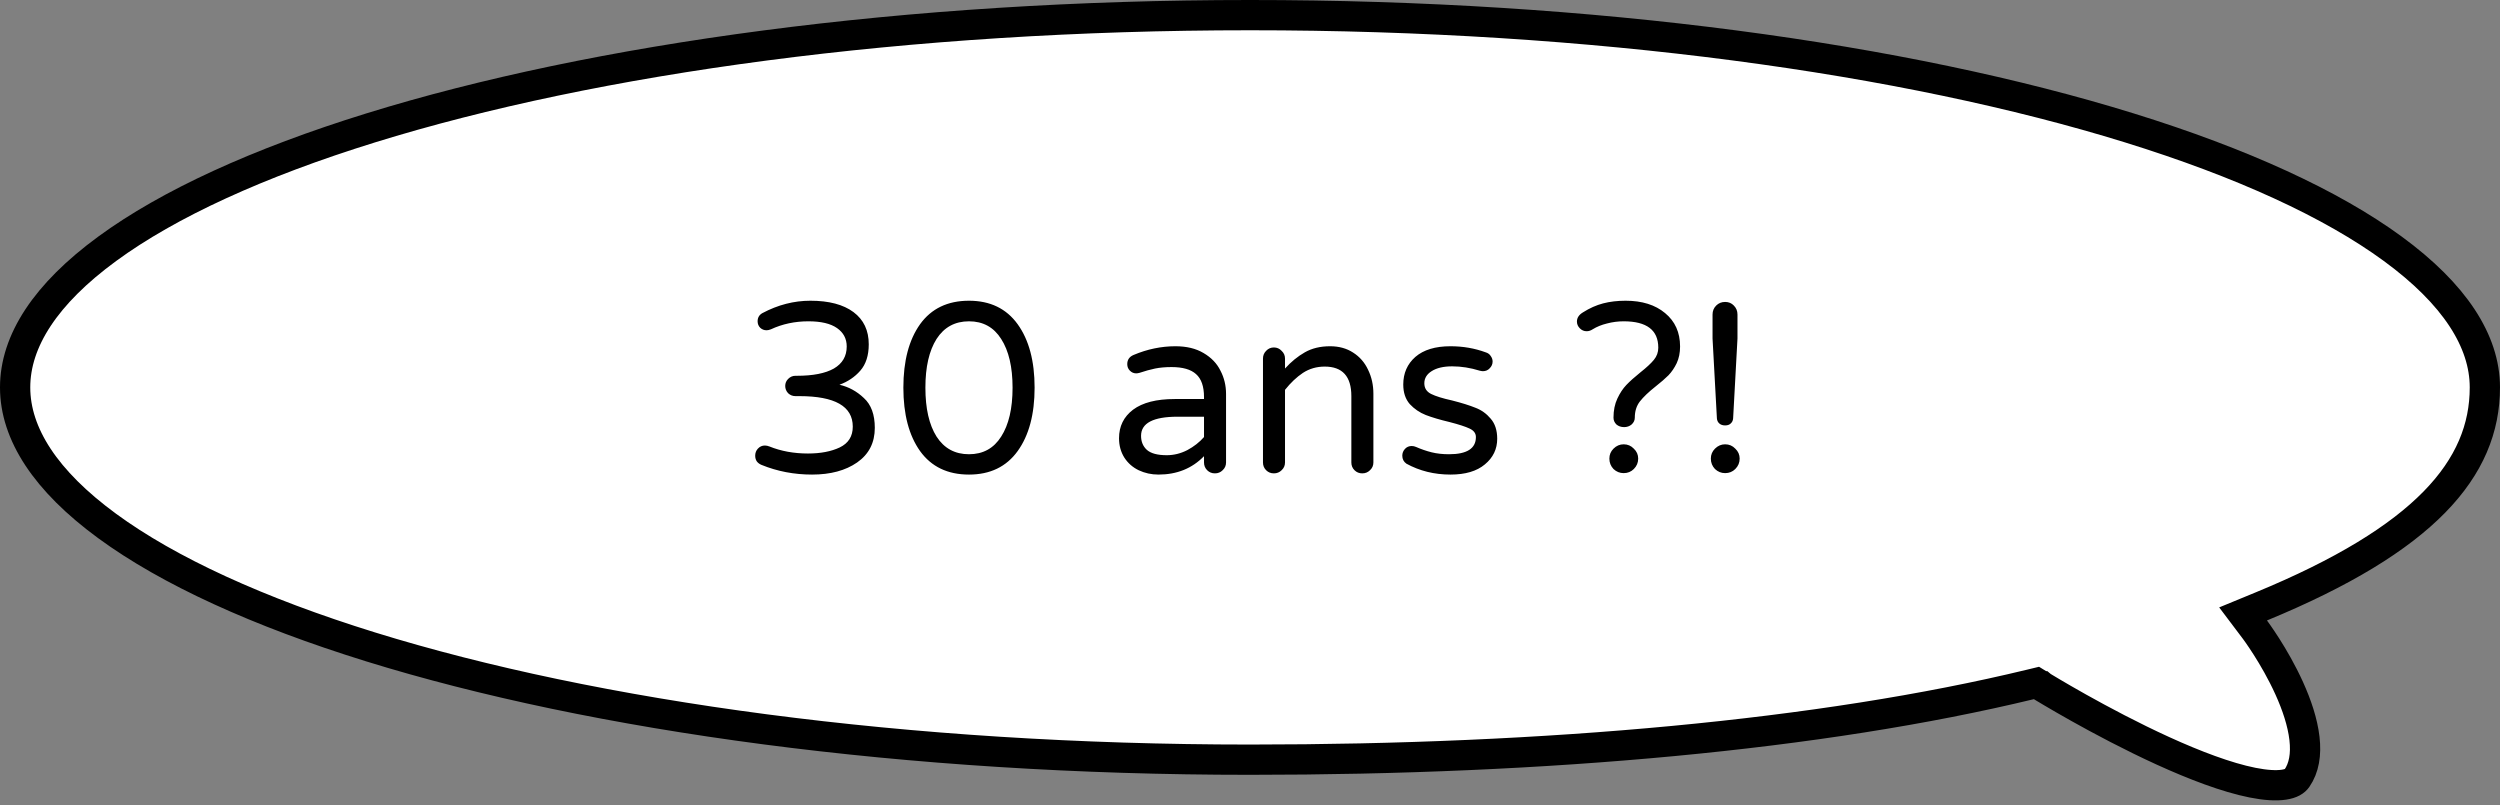 <svg width="413" height="133" viewBox="0 0 413 133" fill="none" xmlns="http://www.w3.org/2000/svg">
<rect x="0" y="0" width="413" height="133" fill="#808080" stroke="none"/>
<path d="M337.312 113.372L336.425 112.825L335.412 113.07C300.937 121.417 255.513 125.5 206.5 125.5C149.656 125.5 98.292 118.356 61.222 106.867C42.673 101.118 27.843 94.323 17.705 86.895C7.516 79.429 2.5 71.662 2.5 64C2.5 56.338 7.516 48.571 17.705 41.105C27.843 33.677 42.673 26.882 61.222 21.133C98.292 9.644 149.656 2.5 206.5 2.5C263.344 2.5 314.708 9.644 351.777 21.133C370.327 26.882 385.157 33.677 395.295 41.105C405.484 48.571 410.5 56.338 410.5 64C410.5 77.398 400.562 89.06 373.548 100.188L370.555 101.421L372.503 104.004L372.504 104.005L372.504 104.005L372.504 104.005L372.508 104.011L372.531 104.042C372.553 104.071 372.586 104.116 372.631 104.178C372.72 104.3 372.854 104.486 373.024 104.728C373.364 105.213 373.848 105.922 374.41 106.805C375.539 108.576 376.966 111.015 378.188 113.718C379.419 116.438 380.39 119.314 380.697 121.981C381.004 124.644 380.626 126.87 379.445 128.577C379.14 129.017 378.55 129.443 377.287 129.632C375.997 129.825 374.256 129.72 372.106 129.291C367.818 128.434 362.545 126.42 357.321 124.038C352.129 121.67 347.124 119.003 343.406 116.92C341.55 115.881 340.022 114.991 338.959 114.361C338.428 114.047 338.013 113.798 337.733 113.628C337.672 113.591 337.617 113.558 337.569 113.529C337.506 113.491 337.455 113.46 337.415 113.435L337.336 113.387L337.317 113.375L337.313 113.372L337.312 113.372Z" fill="white" stroke="black" stroke-width="5"/>
<path d="M134.158 78.4C131.198 78.4 128.412 77.867 125.798 76.8C125.478 76.667 125.225 76.48 125.038 76.24C124.852 75.973 124.758 75.653 124.758 75.28C124.758 74.827 124.905 74.44 125.198 74.12C125.518 73.773 125.905 73.6 126.358 73.6C126.598 73.6 126.852 73.653 127.118 73.76C129.038 74.533 131.158 74.92 133.478 74.92C135.558 74.92 137.305 74.587 138.718 73.92C140.158 73.227 140.878 72.08 140.878 70.48C140.878 67.12 137.932 65.44 132.038 65.44H131.398C130.945 65.44 130.545 65.28 130.198 64.96C129.878 64.613 129.718 64.213 129.718 63.76C129.718 63.307 129.878 62.92 130.198 62.6C130.545 62.253 130.945 62.08 131.398 62.08H131.638C134.305 62.08 136.345 61.68 137.758 60.88C139.172 60.053 139.878 58.84 139.878 57.24C139.878 55.96 139.345 54.947 138.278 54.2C137.212 53.453 135.638 53.08 133.558 53.08C131.318 53.08 129.252 53.52 127.358 54.4C127.092 54.507 126.852 54.56 126.638 54.56C126.238 54.56 125.892 54.427 125.598 54.16C125.305 53.867 125.158 53.507 125.158 53.08C125.158 52.467 125.425 52.013 125.958 51.72C128.518 50.36 131.158 49.68 133.878 49.68C136.945 49.68 139.318 50.307 140.998 51.56C142.678 52.813 143.518 54.587 143.518 56.88C143.518 58.72 143.052 60.173 142.118 61.24C141.212 62.28 140.065 63.053 138.678 63.56C140.198 63.907 141.545 64.64 142.718 65.76C143.918 66.853 144.518 68.493 144.518 70.68C144.518 73.133 143.545 75.04 141.598 76.4C139.678 77.733 137.198 78.4 134.158 78.4ZM160.076 78.4C156.556 78.4 153.862 77.107 151.996 74.52C150.156 71.933 149.236 68.44 149.236 64.04C149.236 59.64 150.156 56.147 151.996 53.56C153.862 50.973 156.556 49.68 160.076 49.68C163.569 49.68 166.249 50.973 168.116 53.56C169.982 56.147 170.916 59.64 170.916 64.04C170.916 68.44 169.982 71.933 168.116 74.52C166.249 77.107 163.569 78.4 160.076 78.4ZM160.076 75.04C162.396 75.04 164.169 74.067 165.396 72.12C166.649 70.173 167.276 67.48 167.276 64.04C167.276 60.627 166.649 57.947 165.396 56C164.169 54.053 162.396 53.08 160.076 53.08C157.756 53.08 155.969 54.053 154.716 56C153.489 57.947 152.876 60.627 152.876 64.04C152.876 67.48 153.489 70.173 154.716 72.12C155.969 74.067 157.756 75.04 160.076 75.04ZM191.383 78.4C190.21 78.4 189.117 78.16 188.103 77.68C187.117 77.2 186.33 76.507 185.743 75.6C185.157 74.667 184.863 73.6 184.863 72.4C184.863 70.427 185.637 68.853 187.183 67.68C188.757 66.507 191.05 65.92 194.063 65.92H198.903V65.6C198.903 63.84 198.463 62.573 197.583 61.8C196.73 61.027 195.383 60.64 193.543 60.64C192.53 60.64 191.623 60.72 190.823 60.88C190.05 61.04 189.183 61.28 188.223 61.6C188.01 61.653 187.837 61.68 187.703 61.68C187.303 61.68 186.957 61.533 186.663 61.24C186.37 60.947 186.223 60.587 186.223 60.16C186.223 59.44 186.57 58.933 187.263 58.64C189.53 57.68 191.837 57.2 194.183 57.2C196.023 57.2 197.57 57.573 198.823 58.32C200.103 59.067 201.037 60.04 201.623 61.24C202.237 62.413 202.543 63.693 202.543 65.08V76.4C202.543 76.907 202.357 77.333 201.983 77.68C201.637 78.027 201.21 78.2 200.703 78.2C200.197 78.2 199.77 78.027 199.423 77.68C199.077 77.333 198.903 76.907 198.903 76.4V75.36C196.93 77.387 194.423 78.4 191.383 78.4ZM192.743 75.2C193.917 75.2 195.05 74.92 196.143 74.36C197.237 73.773 198.157 73.053 198.903 72.2V68.84H194.543C190.517 68.84 188.503 69.893 188.503 72C188.503 72.96 188.823 73.733 189.463 74.32C190.13 74.907 191.223 75.2 192.743 75.2ZM210.444 78.2C209.938 78.2 209.511 78.027 209.164 77.68C208.818 77.333 208.644 76.907 208.644 76.4V59.24C208.644 58.733 208.818 58.307 209.164 57.96C209.511 57.587 209.938 57.4 210.444 57.4C210.951 57.4 211.378 57.587 211.724 57.96C212.098 58.307 212.284 58.733 212.284 59.24V60.88C213.298 59.76 214.391 58.867 215.564 58.2C216.738 57.533 218.124 57.2 219.724 57.2C221.191 57.2 222.458 57.547 223.524 58.24C224.618 58.933 225.444 59.88 226.004 61.08C226.591 62.28 226.884 63.6 226.884 65.04V76.4C226.884 76.907 226.698 77.333 226.324 77.68C225.978 78.027 225.551 78.2 225.044 78.2C224.538 78.2 224.111 78.027 223.764 77.68C223.418 77.333 223.244 76.907 223.244 76.4V65.44C223.244 62.187 221.778 60.56 218.844 60.56C217.511 60.56 216.311 60.907 215.244 61.6C214.204 62.293 213.218 63.227 212.284 64.4V76.4C212.284 76.907 212.098 77.333 211.724 77.68C211.378 78.027 210.951 78.2 210.444 78.2ZM239.619 78.4C236.953 78.4 234.526 77.8 232.339 76.6C231.886 76.28 231.659 75.84 231.659 75.28C231.659 74.853 231.806 74.48 232.099 74.16C232.393 73.84 232.766 73.68 233.219 73.68C233.459 73.68 233.699 73.733 233.939 73.84C234.793 74.213 235.646 74.507 236.499 74.72C237.353 74.933 238.313 75.04 239.379 75.04C242.339 75.04 243.819 74.093 243.819 72.2C243.819 71.587 243.473 71.12 242.779 70.8C242.113 70.48 241.006 70.12 239.459 69.72C237.886 69.347 236.579 68.96 235.539 68.56C234.526 68.16 233.646 67.56 232.899 66.76C232.179 65.933 231.819 64.853 231.819 63.52C231.819 61.653 232.486 60.133 233.819 58.96C235.179 57.787 237.113 57.2 239.619 57.2C241.673 57.2 243.606 57.533 245.419 58.2C245.793 58.307 246.073 58.507 246.259 58.8C246.473 59.093 246.579 59.4 246.579 59.72C246.579 60.147 246.419 60.52 246.099 60.84C245.806 61.16 245.433 61.32 244.979 61.32C244.846 61.32 244.673 61.293 244.459 61.24C242.913 60.76 241.393 60.52 239.899 60.52C238.459 60.52 237.326 60.787 236.499 61.32C235.699 61.827 235.299 62.493 235.299 63.32C235.299 64.12 235.673 64.707 236.419 65.08C237.166 65.453 238.326 65.813 239.899 66.16C241.473 66.56 242.753 66.96 243.739 67.36C244.726 67.733 245.566 68.333 246.259 69.16C246.979 69.987 247.339 71.093 247.339 72.48C247.339 74.187 246.659 75.6 245.299 76.72C243.966 77.84 242.073 78.4 239.619 78.4ZM268.309 70.56C267.802 70.56 267.375 70.413 267.029 70.12C266.709 69.8 266.549 69.427 266.549 69C266.549 67.8 266.762 66.747 267.189 65.84C267.615 64.933 268.109 64.187 268.669 63.6C269.255 62.987 270.029 62.293 270.989 61.52C272.002 60.72 272.749 60.027 273.229 59.44C273.709 58.853 273.949 58.187 273.949 57.44C273.949 54.533 272.042 53.08 268.229 53.08C267.295 53.08 266.375 53.2 265.469 53.44C264.589 53.653 263.802 53.973 263.109 54.4C262.789 54.613 262.455 54.72 262.109 54.72C261.682 54.72 261.309 54.56 260.989 54.24C260.669 53.92 260.509 53.547 260.509 53.12C260.509 52.507 260.842 52 261.509 51.6C262.602 50.907 263.709 50.413 264.829 50.12C265.949 49.827 267.189 49.68 268.549 49.68C271.269 49.68 273.442 50.36 275.069 51.72C276.722 53.08 277.549 54.92 277.549 57.24C277.549 58.28 277.362 59.2 276.989 60C276.615 60.773 276.162 61.44 275.629 62C275.095 62.533 274.389 63.147 273.509 63.84C272.362 64.747 271.495 65.573 270.909 66.32C270.349 67.04 270.069 67.933 270.069 69C270.069 69.427 269.895 69.8 269.549 70.12C269.202 70.413 268.789 70.56 268.309 70.56ZM268.229 78.16C267.589 78.16 267.029 77.933 266.549 77.48C266.095 77 265.869 76.427 265.869 75.76C265.869 75.12 266.095 74.573 266.549 74.12C267.029 73.64 267.589 73.4 268.229 73.4C268.895 73.4 269.455 73.64 269.909 74.12C270.389 74.573 270.629 75.12 270.629 75.76C270.629 76.427 270.389 77 269.909 77.48C269.455 77.933 268.895 78.16 268.229 78.16ZM284.992 70.28C284.592 70.28 284.272 70.173 284.032 69.96C283.792 69.747 283.658 69.467 283.632 69.12L282.912 55.92V51.96C282.912 51.373 283.112 50.88 283.512 50.48C283.912 50.08 284.405 49.88 284.992 49.88C285.578 49.88 286.058 50.08 286.432 50.48C286.832 50.88 287.032 51.373 287.032 51.96V55.92L286.312 69.12C286.285 69.467 286.152 69.747 285.912 69.96C285.698 70.173 285.392 70.28 284.992 70.28ZM284.992 78.16C284.352 78.16 283.792 77.933 283.312 77.48C282.858 77 282.632 76.427 282.632 75.76C282.632 75.12 282.858 74.573 283.312 74.12C283.792 73.64 284.352 73.4 284.992 73.4C285.658 73.4 286.218 73.64 286.672 74.12C287.152 74.573 287.392 75.12 287.392 75.76C287.392 76.427 287.152 77 286.672 77.48C286.218 77.933 285.658 78.16 284.992 78.16Z" fill="black"/>
</svg>